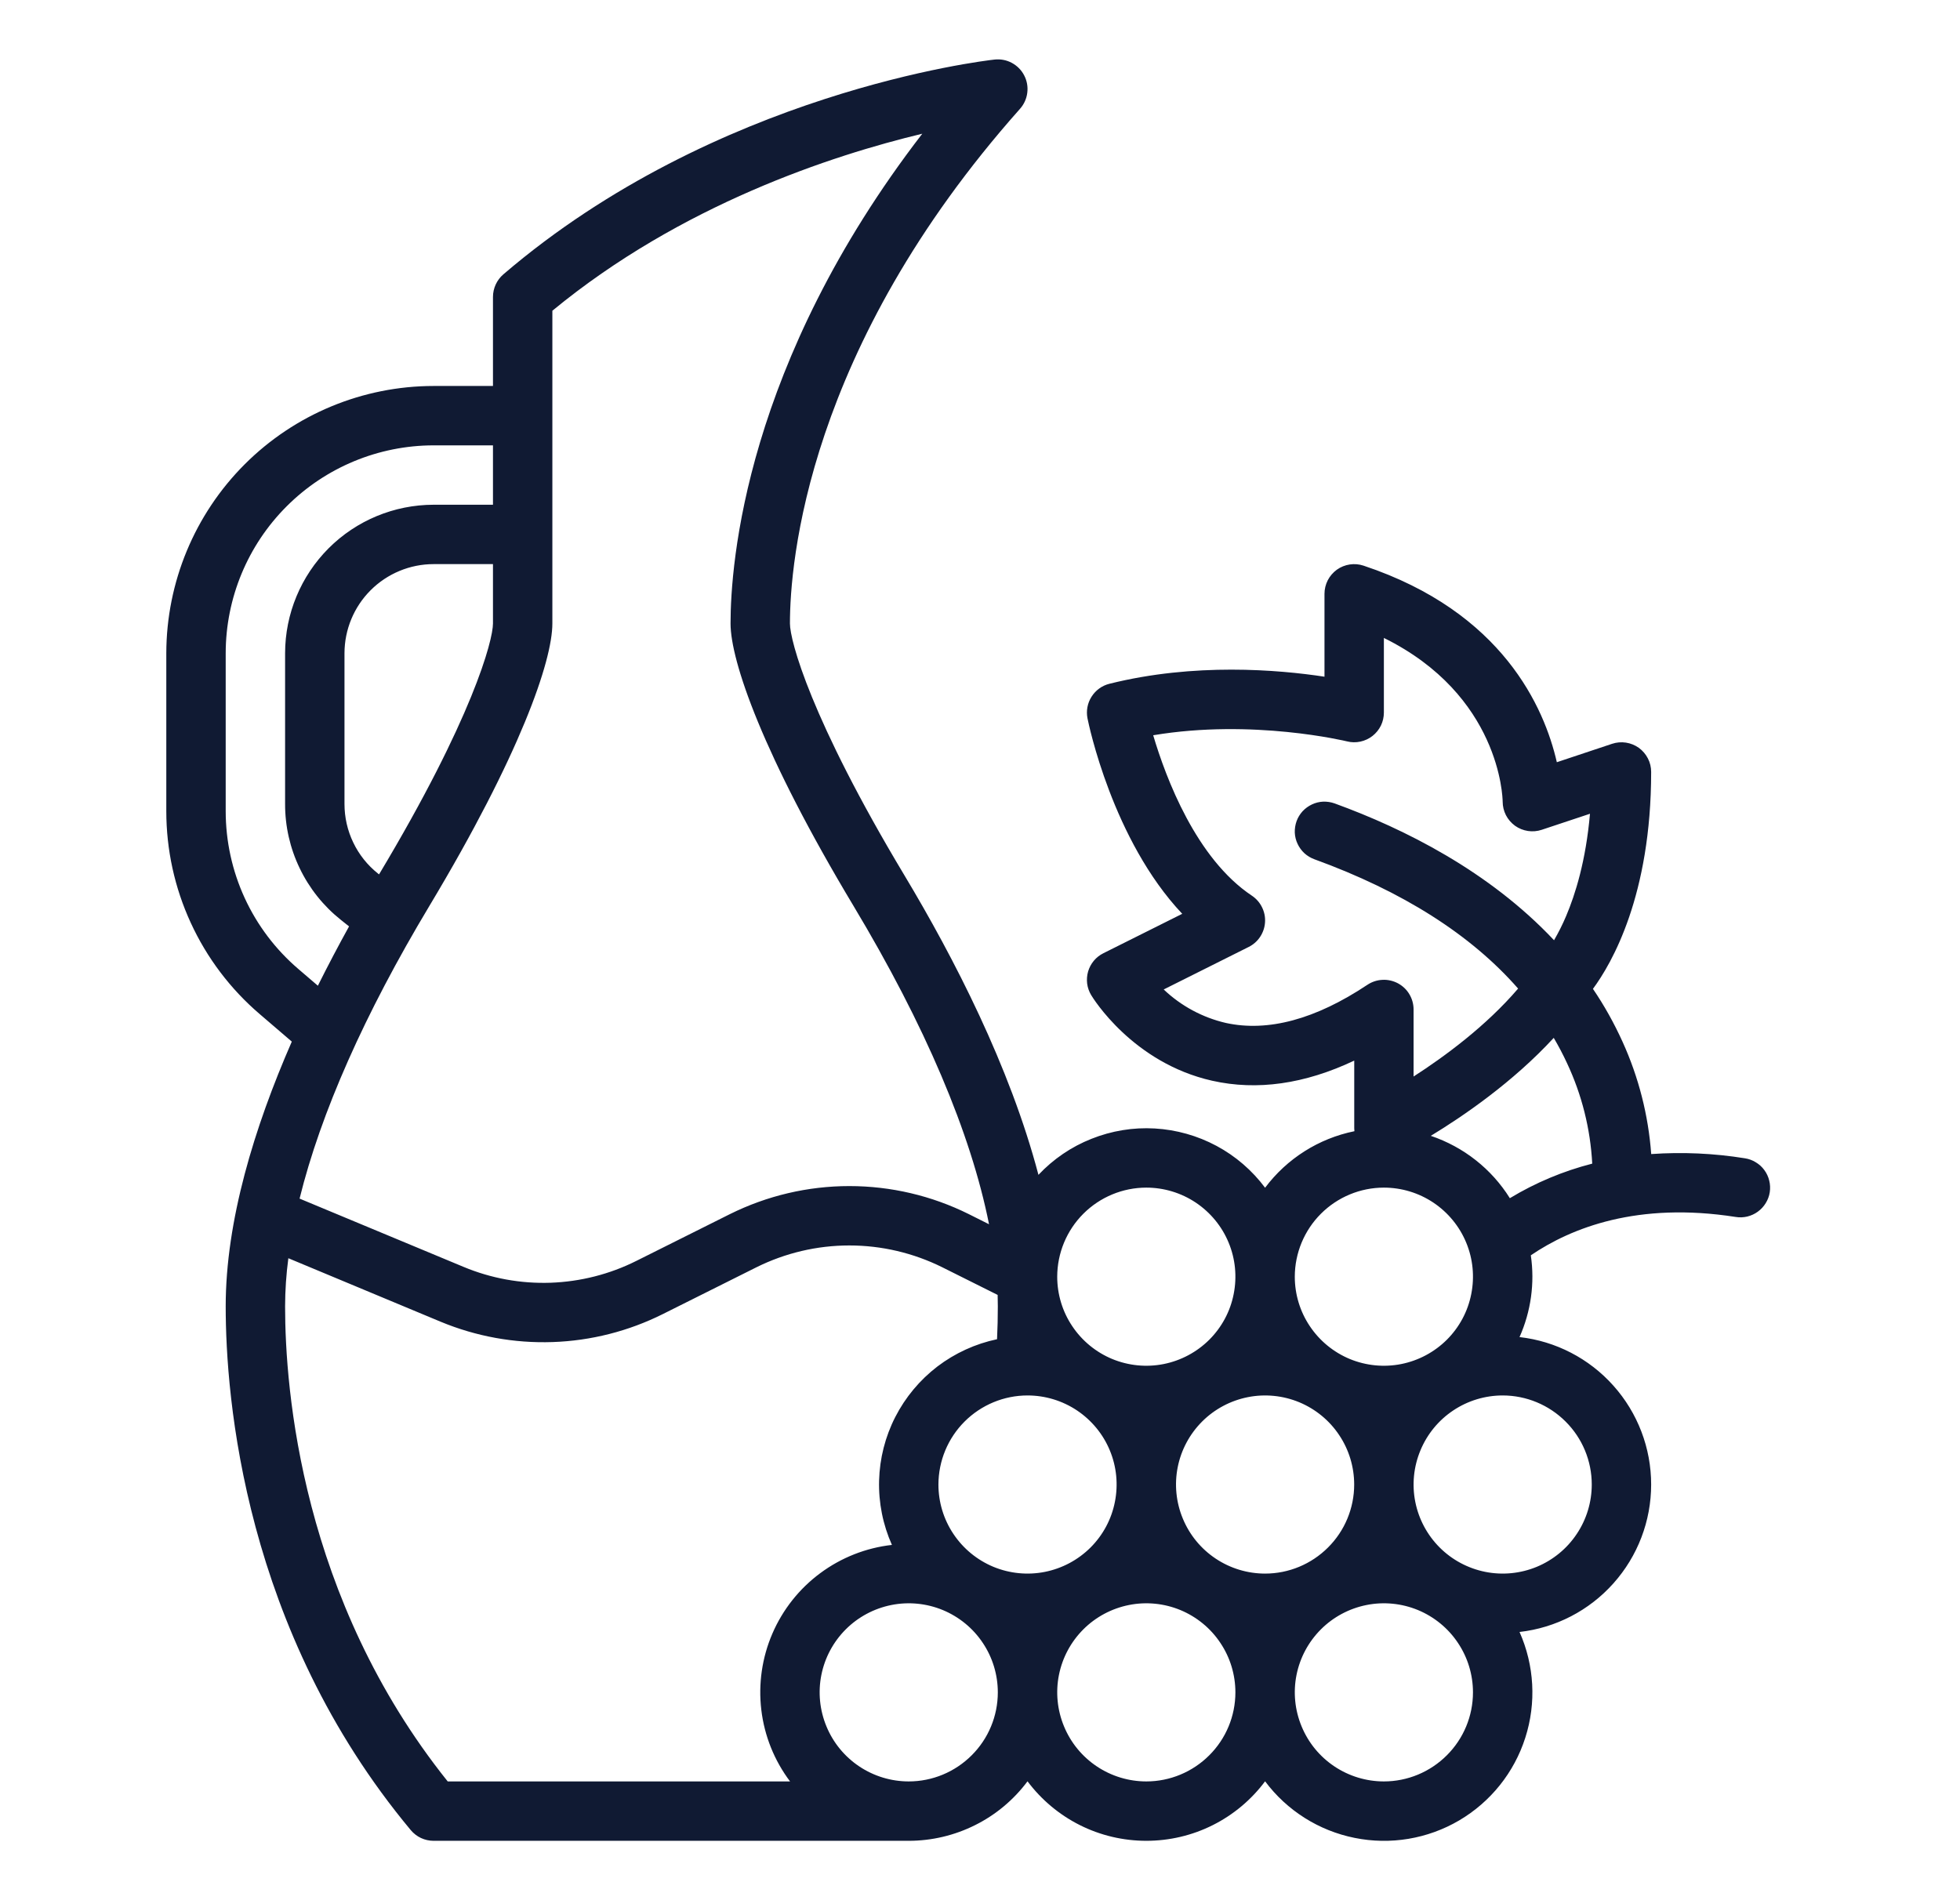 <svg width="33" height="32" viewBox="0 0 33 32" fill="none" xmlns="http://www.w3.org/2000/svg">
<path d="M17.244 1.27C17.198 1.18 17.125 1.107 17.036 1.059C16.947 1.011 16.846 0.992 16.745 1.003C16.555 1.024 12.051 1.555 8.475 4.62C8.42 4.667 8.376 4.726 8.346 4.791C8.316 4.857 8.3 4.928 8.3 5V6.5H7.3C6.107 6.501 4.963 6.976 4.12 7.819C3.276 8.663 2.802 9.807 2.8 11V13.66C2.8 14.309 2.94 14.951 3.212 15.541C3.483 16.131 3.879 16.655 4.372 17.077L4.913 17.541C4.28 18.99 3.8 20.561 3.8 22C3.8 23.528 4.104 27.445 6.916 30.82C6.963 30.876 7.022 30.922 7.088 30.953C7.155 30.984 7.227 31 7.3 31H15.3C15.689 31 16.072 30.909 16.419 30.735C16.766 30.562 17.068 30.309 17.3 29.998C17.533 30.309 17.835 30.562 18.182 30.736C18.529 30.91 18.912 31 19.3 31C19.689 31 20.072 30.91 20.419 30.736C20.766 30.562 21.068 30.309 21.3 29.998C21.668 30.491 22.205 30.83 22.808 30.951C23.41 31.073 24.037 30.968 24.567 30.657C25.097 30.345 25.494 29.85 25.681 29.264C25.869 28.679 25.834 28.045 25.584 27.483C26.194 27.414 26.757 27.122 27.165 26.664C27.574 26.206 27.8 25.614 27.8 25C27.8 24.386 27.574 23.794 27.165 23.336C26.757 22.878 26.194 22.586 25.584 22.517C25.776 22.085 25.843 21.608 25.774 21.14C26.458 20.675 27.575 20.236 29.223 20.494C29.288 20.505 29.355 20.502 29.419 20.487C29.483 20.471 29.543 20.444 29.596 20.405C29.65 20.366 29.695 20.317 29.729 20.261C29.764 20.205 29.787 20.143 29.797 20.078C29.807 20.012 29.804 19.946 29.788 19.882C29.773 19.818 29.745 19.758 29.706 19.705C29.667 19.651 29.618 19.607 29.561 19.573C29.505 19.538 29.443 19.516 29.378 19.506C28.856 19.422 28.327 19.398 27.801 19.435C27.753 18.781 27.59 18.142 27.319 17.545C27.178 17.234 27.012 16.935 26.82 16.653C27.139 16.221 27.8 15.076 27.8 13C27.8 12.921 27.782 12.843 27.745 12.772C27.709 12.702 27.657 12.641 27.593 12.594C27.528 12.548 27.454 12.518 27.376 12.506C27.297 12.494 27.217 12.501 27.142 12.526L26.212 12.836C26.003 11.922 25.303 10.307 22.958 9.526C22.883 9.501 22.803 9.494 22.725 9.506C22.647 9.518 22.572 9.548 22.508 9.594C22.444 9.641 22.391 9.702 22.355 9.772C22.319 9.843 22.3 9.921 22.3 10V11.396C21.519 11.277 20.108 11.158 18.679 11.515C18.554 11.546 18.447 11.624 18.378 11.733C18.309 11.841 18.285 11.972 18.31 12.098C18.329 12.194 18.732 14.147 19.905 15.389L18.577 16.053C18.515 16.084 18.46 16.127 18.416 16.18C18.372 16.233 18.34 16.294 18.32 16.36C18.301 16.427 18.296 16.496 18.304 16.564C18.313 16.633 18.336 16.698 18.372 16.758C18.399 16.804 19.07 17.899 20.409 18.2C21.165 18.37 21.967 18.256 22.801 17.861V19C22.801 19.017 22.802 19.033 22.804 19.05C22.203 19.172 21.668 19.511 21.3 20.002C21.082 19.71 20.803 19.469 20.482 19.297C20.161 19.125 19.806 19.025 19.442 19.004C19.079 18.983 18.715 19.043 18.377 19.178C18.038 19.312 17.733 19.52 17.484 19.785C17.004 17.961 16.06 16.128 15.229 14.743C13.647 12.106 13.3 10.786 13.3 10.5C13.3 9.489 13.58 5.876 17.174 1.832C17.241 1.757 17.284 1.662 17.296 1.562C17.309 1.462 17.291 1.36 17.244 1.27ZM6.382 14.725L6.363 14.71C6.187 14.57 6.045 14.392 5.948 14.189C5.85 13.986 5.8 13.764 5.8 13.539V11C5.801 10.602 5.959 10.221 6.24 9.94C6.521 9.659 6.903 9.5 7.3 9.5H8.3V10.5C8.3 10.785 7.955 12.1 6.382 14.725ZM5.023 16.318C4.639 15.989 4.331 15.582 4.12 15.123C3.909 14.664 3.8 14.165 3.8 13.66V11C3.801 10.072 4.17 9.182 4.827 8.526C5.483 7.87 6.372 7.501 7.3 7.5H8.3V8.5H7.3C6.637 8.501 6.002 8.764 5.533 9.233C5.065 9.702 4.801 10.337 4.8 11V13.539C4.799 13.914 4.883 14.284 5.046 14.622C5.208 14.96 5.445 15.257 5.739 15.491L5.877 15.601C5.7 15.921 5.524 16.255 5.352 16.6L5.023 16.318ZM4.8 22C4.801 21.729 4.819 21.458 4.855 21.189L7.418 22.258C8.015 22.506 8.658 22.623 9.304 22.601C9.95 22.579 10.583 22.418 11.161 22.129L12.735 21.342C13.222 21.1 13.757 20.974 14.3 20.974C14.844 20.974 15.379 21.1 15.866 21.342L16.797 21.807C16.799 21.872 16.8 21.937 16.8 22C16.8 22.181 16.796 22.366 16.787 22.553C16.422 22.63 16.079 22.787 15.782 23.013C15.486 23.24 15.244 23.53 15.074 23.862C14.904 24.194 14.811 24.56 14.801 24.933C14.791 25.306 14.865 25.676 15.017 26.017C14.58 26.066 14.163 26.231 13.81 26.493C13.456 26.755 13.178 27.107 13.004 27.511C12.83 27.915 12.766 28.358 12.818 28.795C12.87 29.233 13.037 29.648 13.302 30H7.538C5.071 26.918 4.8 23.392 4.8 22ZM21.3 26.5C21.004 26.5 20.714 26.412 20.467 26.247C20.22 26.082 20.028 25.848 19.915 25.574C19.801 25.3 19.771 24.998 19.829 24.707C19.887 24.416 20.03 24.149 20.24 23.939C20.449 23.73 20.717 23.587 21.008 23.529C21.299 23.471 21.6 23.501 21.874 23.614C22.148 23.728 22.383 23.92 22.547 24.167C22.712 24.413 22.8 24.703 22.8 25C22.8 25.398 22.642 25.779 22.36 26.06C22.079 26.341 21.698 26.5 21.3 26.5ZM17.3 23.5C17.597 23.5 17.887 23.588 18.134 23.753C18.38 23.918 18.573 24.152 18.686 24.426C18.8 24.7 18.829 25.002 18.771 25.293C18.714 25.584 18.571 25.851 18.361 26.061C18.151 26.27 17.884 26.413 17.593 26.471C17.302 26.529 17 26.499 16.726 26.386C16.452 26.272 16.218 26.08 16.053 25.833C15.888 25.587 15.8 25.297 15.8 25C15.801 24.602 15.959 24.221 16.24 23.94C16.521 23.659 16.903 23.5 17.3 23.5ZM15.3 30C15.004 30 14.714 29.912 14.467 29.747C14.22 29.582 14.028 29.348 13.915 29.074C13.801 28.8 13.771 28.498 13.829 28.207C13.887 27.916 14.03 27.649 14.24 27.439C14.449 27.23 14.717 27.087 15.008 27.029C15.299 26.971 15.6 27.001 15.874 27.114C16.148 27.228 16.383 27.42 16.547 27.667C16.712 27.913 16.8 28.203 16.8 28.5C16.8 28.898 16.642 29.279 16.36 29.56C16.079 29.841 15.698 30 15.3 30ZM19.3 30C19.004 30 18.714 29.912 18.467 29.747C18.22 29.582 18.028 29.348 17.915 29.074C17.801 28.8 17.771 28.498 17.829 28.207C17.887 27.916 18.03 27.649 18.24 27.439C18.449 27.23 18.717 27.087 19.008 27.029C19.299 26.971 19.6 27.001 19.874 27.114C20.148 27.228 20.383 27.42 20.547 27.667C20.712 27.913 20.8 28.203 20.8 28.5C20.8 28.898 20.642 29.279 20.36 29.56C20.079 29.841 19.698 30 19.3 30ZM23.3 30C23.004 30 22.714 29.912 22.467 29.747C22.22 29.582 22.028 29.348 21.915 29.074C21.801 28.8 21.771 28.498 21.829 28.207C21.887 27.916 22.03 27.649 22.24 27.439C22.449 27.23 22.717 27.087 23.008 27.029C23.299 26.971 23.6 27.001 23.874 27.114C24.148 27.228 24.383 27.42 24.547 27.667C24.712 27.913 24.8 28.203 24.8 28.5C24.8 28.898 24.642 29.279 24.36 29.56C24.079 29.841 23.698 30 23.3 30ZM26.8 25C26.8 25.297 26.712 25.587 26.547 25.833C26.383 26.08 26.148 26.272 25.874 26.386C25.6 26.499 25.299 26.529 25.008 26.471C24.717 26.413 24.449 26.27 24.24 26.061C24.03 25.851 23.887 25.584 23.829 25.293C23.771 25.002 23.801 24.7 23.915 24.426C24.028 24.152 24.22 23.918 24.467 23.753C24.714 23.588 25.004 23.5 25.3 23.5C25.698 23.5 26.079 23.659 26.36 23.94C26.642 24.221 26.8 24.602 26.8 25ZM25.421 20.178C25.113 19.685 24.642 19.314 24.09 19.128C24.634 18.798 25.471 18.226 26.16 17.478C26.241 17.616 26.316 17.758 26.383 17.903C26.633 18.435 26.777 19.01 26.808 19.596C26.32 19.721 25.852 19.917 25.421 20.178ZM20.64 17.227C20.247 17.136 19.885 16.941 19.593 16.663L21.024 15.947C21.102 15.908 21.169 15.849 21.217 15.776C21.265 15.703 21.294 15.618 21.299 15.531C21.305 15.444 21.287 15.356 21.248 15.278C21.209 15.199 21.151 15.133 21.078 15.084C20.141 14.46 19.631 13.107 19.416 12.382C21.092 12.101 22.662 12.481 22.679 12.485C22.753 12.504 22.83 12.505 22.904 12.489C22.978 12.473 23.048 12.441 23.108 12.394C23.168 12.347 23.216 12.288 23.25 12.219C23.283 12.151 23.3 12.076 23.3 12V10.743C25.253 11.708 25.299 13.423 25.3 13.5C25.3 13.579 25.319 13.657 25.355 13.728C25.391 13.798 25.444 13.859 25.508 13.906C25.572 13.952 25.647 13.982 25.725 13.994C25.803 14.006 25.883 13.999 25.958 13.974L26.77 13.704C26.701 14.495 26.523 15.063 26.369 15.425C26.31 15.566 26.241 15.702 26.165 15.834C25.071 14.67 23.64 13.955 22.471 13.53C22.409 13.508 22.344 13.498 22.278 13.5C22.212 13.503 22.148 13.519 22.089 13.547C22.029 13.575 21.976 13.614 21.931 13.662C21.887 13.711 21.852 13.767 21.83 13.829C21.808 13.891 21.798 13.956 21.8 14.022C21.803 14.088 21.819 14.152 21.847 14.211C21.875 14.271 21.914 14.324 21.962 14.369C22.011 14.413 22.067 14.447 22.129 14.47C23.618 15.011 24.766 15.741 25.56 16.648C25.021 17.279 24.32 17.794 23.8 18.129V17C23.8 16.91 23.776 16.821 23.729 16.743C23.683 16.665 23.616 16.602 23.536 16.559C23.456 16.517 23.366 16.496 23.276 16.501C23.186 16.505 23.098 16.534 23.023 16.584C22.15 17.166 21.349 17.382 20.64 17.227ZM23.3 20C23.597 20 23.887 20.088 24.134 20.253C24.38 20.418 24.573 20.652 24.686 20.926C24.8 21.2 24.829 21.502 24.771 21.793C24.714 22.084 24.571 22.351 24.361 22.561C24.151 22.77 23.884 22.913 23.593 22.971C23.302 23.029 23 22.999 22.726 22.886C22.452 22.772 22.218 22.58 22.053 22.333C21.888 22.087 21.8 21.797 21.8 21.5C21.801 21.102 21.959 20.721 22.24 20.44C22.521 20.159 22.903 20 23.3 20ZM19.3 20C19.597 20 19.887 20.088 20.134 20.253C20.38 20.418 20.573 20.652 20.686 20.926C20.8 21.2 20.829 21.502 20.771 21.793C20.714 22.084 20.571 22.351 20.361 22.561C20.151 22.77 19.884 22.913 19.593 22.971C19.302 23.029 19 22.999 18.726 22.886C18.452 22.772 18.218 22.58 18.053 22.333C17.888 22.087 17.8 21.797 17.8 21.5C17.801 21.102 17.959 20.721 18.24 20.44C18.521 20.159 18.903 20 19.3 20ZM12.3 10.5C12.3 11.131 12.844 12.712 14.371 15.257C15.574 17.262 16.347 19.084 16.652 20.617L16.313 20.447C15.688 20.136 14.999 19.974 14.3 19.974C13.602 19.974 12.914 20.136 12.288 20.447L10.714 21.234C10.265 21.459 9.772 21.584 9.269 21.602C8.767 21.619 8.267 21.528 7.803 21.334L5.044 20.185C5.399 18.746 6.137 17.077 7.229 15.257C8.756 12.712 9.3 11.131 9.3 10.5V5.233C11.466 3.447 14.014 2.615 15.528 2.252C12.549 6.119 12.3 9.493 12.3 10.5Z" fill="#101A33"/>
</svg>
